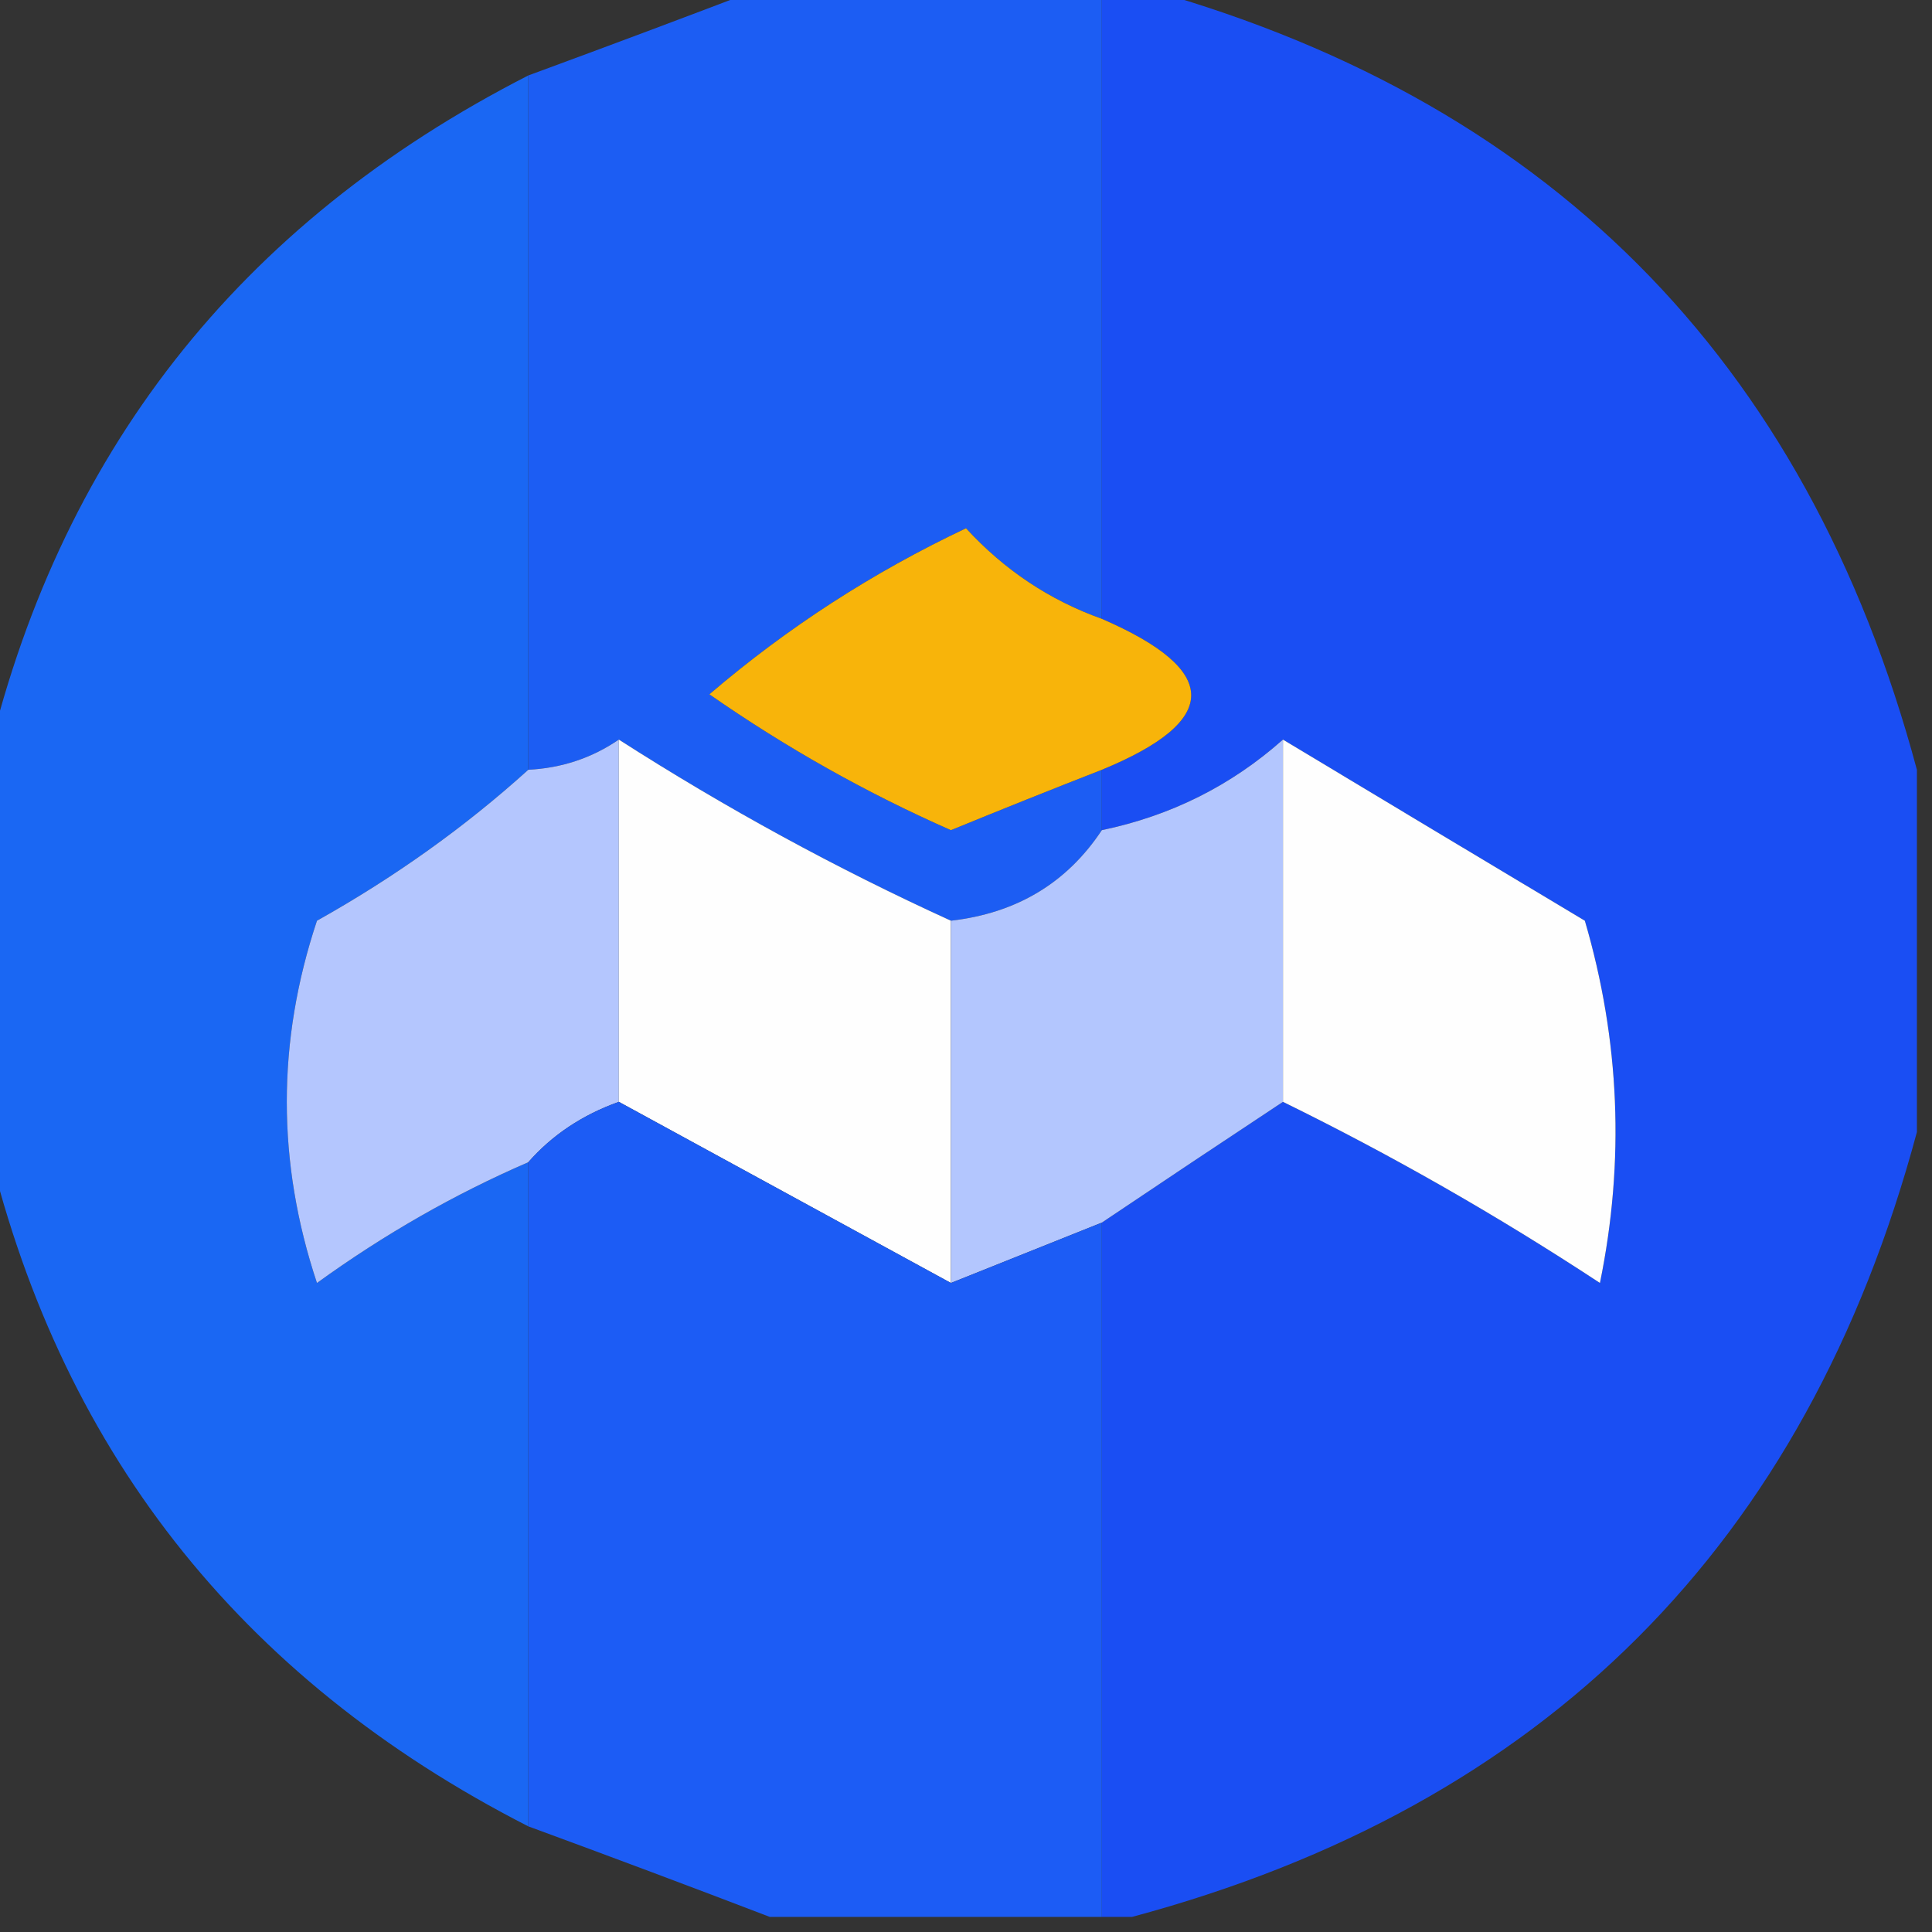 <?xml version="1.0" encoding="UTF-8"?>
<!DOCTYPE svg PUBLIC "-//W3C//DTD SVG 1.1//EN" "http://www.w3.org/Graphics/SVG/1.1/DTD/svg11.dtd">
<svg xmlns="http://www.w3.org/2000/svg" version="1.1" width="64px" height="64px" style="shape-rendering:geometricPrecision; text-rendering:geometricPrecision; image-rendering:optimizeQuality; fill-rule:evenodd; clip-rule:evenodd" xmlns:xlink="http://www.w3.org/1999/xlink">
<rect width="100%" height="100%" fill="#333333" stroke="none"/>
<g><path style="opacity:0.996" fill="#1d5ef4" d="M 25.5,-0.5 C 29.167,-0.5 32.833,-0.5 36.5,-0.5C 36.5,6.5 36.5,13.5 36.5,20.5C 34.771,19.883 33.271,18.883 32,17.5C 28.911,18.96 26.078,20.793 23.5,23C 26.042,24.77 28.709,26.27 31.5,27.5C 33.177,26.813 34.844,26.146 36.5,25.5C 36.5,26.167 36.5,26.833 36.5,27.5C 35.341,29.25 33.674,30.25 31.5,30.5C 27.7,28.766 24.034,26.766 20.5,24.5C 19.609,25.11 18.609,25.443 17.5,25.5C 17.5,17.833 17.5,10.167 17.5,2.5C 20.252,1.488 22.919,0.488 25.5,-0.5 Z"/></g>
<g><path style="opacity:0.996" fill="#1b68f4" d="M 17.5,2.5 C 17.5,10.167 17.5,17.833 17.5,25.5C 15.41,27.39 13.076,29.057 10.5,30.5C 9.167,34.5 9.167,38.5 10.5,42.5C 12.725,40.89 15.059,39.557 17.5,38.5C 17.5,45.833 17.5,53.167 17.5,60.5C 7.889,55.589 1.889,47.922 -0.5,37.5C -0.5,33.5 -0.5,29.5 -0.5,25.5C 1.889,15.078 7.889,7.411 17.5,2.5 Z"/></g>
<g><path style="opacity:0.996" fill="#1b4ff4" d="M 36.5,-0.5 C 36.833,-0.5 37.167,-0.5 37.5,-0.5C 51.167,3.167 59.833,11.833 63.5,25.5C 63.5,29.5 63.5,33.5 63.5,37.5C 59.833,51.167 51.167,59.833 37.5,63.5C 37.167,63.5 36.833,63.5 36.5,63.5C 36.5,55.833 36.5,48.167 36.5,40.5C 38.463,39.18 40.463,37.846 42.5,36.5C 46.112,38.272 49.612,40.272 53,42.5C 53.827,38.459 53.66,34.459 52.5,30.5C 49.139,28.489 45.806,26.489 42.5,24.5C 40.784,26.025 38.784,27.025 36.5,27.5C 36.5,26.833 36.5,26.167 36.5,25.5C 40.446,23.876 40.446,22.209 36.5,20.5C 36.5,13.5 36.5,6.5 36.5,-0.5 Z"/></g>
<g><path style="opacity:1" fill="#f8b40a" d="M 36.5,20.5 C 40.446,22.209 40.446,23.876 36.5,25.5C 34.844,26.146 33.177,26.813 31.5,27.5C 28.709,26.27 26.042,24.77 23.5,23C 26.078,20.793 28.911,18.96 32,17.5C 33.271,18.883 34.771,19.883 36.5,20.5 Z"/></g>
<g><path style="opacity:1" fill="#b4c6fe" d="M 20.5,24.5 C 20.5,28.5 20.5,32.5 20.5,36.5C 19.291,36.932 18.291,37.599 17.5,38.5C 15.059,39.557 12.725,40.89 10.5,42.5C 9.167,38.5 9.167,34.5 10.5,30.5C 13.076,29.057 15.41,27.39 17.5,25.5C 18.609,25.443 19.609,25.11 20.5,24.5 Z"/></g>
<g><path style="opacity:1" fill="#fefefe" d="M 20.5,24.5 C 24.034,26.766 27.7,28.766 31.5,30.5C 31.5,34.5 31.5,38.5 31.5,42.5C 27.833,40.5 24.167,38.5 20.5,36.5C 20.5,32.5 20.5,28.5 20.5,24.5 Z"/></g>
<g><path style="opacity:1" fill="#b3c6fe" d="M 42.5,24.5 C 42.5,28.5 42.5,32.5 42.5,36.5C 40.463,37.846 38.463,39.18 36.5,40.5C 34.833,41.167 33.167,41.833 31.5,42.5C 31.5,38.5 31.5,34.5 31.5,30.5C 33.674,30.25 35.341,29.25 36.5,27.5C 38.784,27.025 40.784,26.025 42.5,24.5 Z"/></g>
<g><path style="opacity:1" fill="#fefefe" d="M 42.5,24.5 C 45.806,26.489 49.139,28.489 52.5,30.5C 53.66,34.459 53.827,38.459 53,42.5C 49.612,40.272 46.112,38.272 42.5,36.5C 42.5,32.5 42.5,28.5 42.5,24.5 Z"/></g>
<g><path style="opacity:1" fill="#1c5cf5" d="M 20.5,36.5 C 24.167,38.5 27.833,40.5 31.5,42.5C 33.167,41.833 34.833,41.167 36.5,40.5C 36.5,48.167 36.5,55.833 36.5,63.5C 32.833,63.5 29.167,63.5 25.5,63.5C 22.919,62.511 20.252,61.511 17.5,60.5C 17.5,53.167 17.5,45.833 17.5,38.5C 18.291,37.599 19.291,36.932 20.5,36.5 Z"/></g>
</svg>
